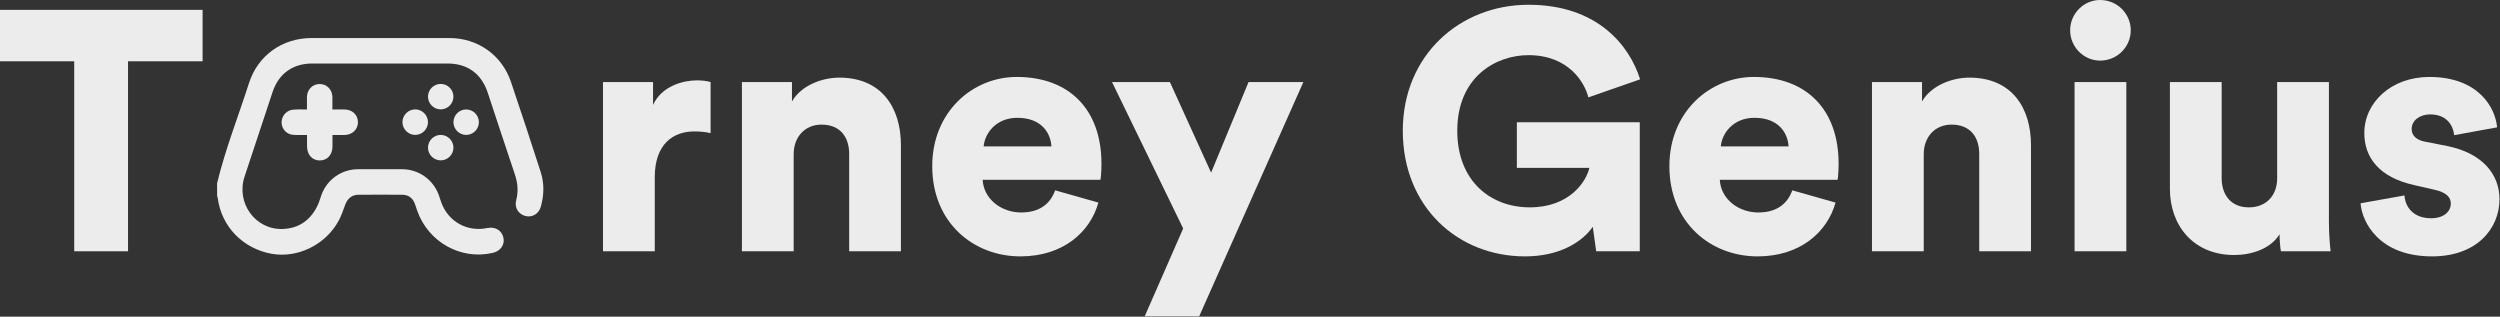 <svg width="2937" height="372" viewBox="0 0 2937 372" fill="none" xmlns="http://www.w3.org/2000/svg">
<rect x="0" y="0" width="2937" height="372" fill="#333333" stroke="none"/>
<g clip-path="url(#clip0_11_243)">
<path d="M255 215.4C264.7 175.3 279.9 136.9 292.5 97.7C302.9 65.1 331.6 44.8 365.7 44.7C419.8 44.7 474 44.6 528.1 44.7C561.2 44.7 589.6 64.7 600.2 96C612.2 131.4 623.9 166.9 635.3 202.4C639.6 215.8 639.1 229.5 635.3 243C633 251.1 625.3 255.8 617.4 253.8C609 251.7 604.2 243.9 606.4 235.4C609.1 225.1 608.3 215.2 605 205.3C594.2 173.2 583.6 141 573 108.9C565.6 86.5 549.2 74.6 525.6 74.6C472.7 74.6 419.8 74.6 366.9 74.6C344.1 74.6 327.5 86.4 320.3 107.9C309.2 141.1 298.2 174.3 287.3 207.5C277.1 238.5 300 270.2 332.2 269C351.8 268.3 365.6 258 373.7 240.1C375.3 236.5 376.3 232.6 377.7 228.8C384.4 210.7 401.2 198.9 420.6 198.8C437.9 198.7 455.3 198.7 472.6 198.8C491.7 198.9 508.5 210.7 515.3 228.6C516.4 231.6 517.3 234.7 518.4 237.8C526.6 260.4 548.9 272.8 572.4 267.9C581.7 266 589.4 270.5 591.4 279.1C593.3 287.3 588.1 294.9 579.2 297C541.5 305.9 503.1 284.5 490.1 247.4C489.1 244.6 488.3 241.7 487.2 238.9C484.5 232.3 479.5 228.8 472.5 228.8C455.3 228.6 438.1 228.7 420.9 228.8C413.6 228.8 408.3 233.1 405.6 240.4C403.2 246.7 401.2 253.2 398 259C382.8 287.5 349.6 303.7 318.8 298.1C285.1 291.9 260.1 265.9 255.8 232.7C255.7 231.9 255.3 231.1 255.1 230.3C255 225.4 255 220.4 255 215.4Z" fill="#ECECEC"/>
<path d="M360.6 128.6C360.6 123.2 360.5 118.5 360.6 113.8C360.8 105.2 367.2 98.7 375.5 98.7C383.9 98.7 390.4 105.2 390.5 114C390.6 118.7 390.5 123.4 390.5 128.6C395.3 128.6 399.9 128.6 404.5 128.6C413.7 128.6 420.4 134.8 420.5 143.4C420.6 152.1 413.9 158.5 404.6 158.6C400.1 158.6 395.6 158.6 390.6 158.6C390.6 163.2 390.6 167.6 390.6 172.1C390.6 181.8 384.4 188.6 375.6 188.5C366.8 188.5 360.7 181.7 360.7 171.9C360.7 167.7 360.7 163.4 360.7 158.6C356.7 158.6 352.7 158.7 348.8 158.6C346.4 158.5 344 158.5 341.8 158C334.7 156.2 330.1 149.4 330.9 142.2C331.7 134.9 337.7 129 345.1 128.8C350 128.4 355.1 128.6 360.6 128.6Z" fill="#ECECEC"/>
<path d="M532.7 113.7C532.6 121.9 525.8 128.6 517.6 128.5C509.4 128.4 502.7 121.6 502.8 113.4C502.9 105.2 509.7 98.5 517.9 98.6C526.1 98.7 532.8 105.5 532.7 113.7Z" fill="#ECECEC"/>
<path d="M502.8 143.4C502.8 151.6 496.2 158.4 487.9 158.5C479.7 158.5 472.9 151.9 472.8 143.6C472.8 135.4 479.4 128.6 487.7 128.5C496 128.5 502.7 135.2 502.8 143.4Z" fill="#ECECEC"/>
<path d="M547.5 128.6C555.8 128.5 562.5 135.2 562.6 143.4C562.7 151.6 556 158.4 547.8 158.5C539.6 158.6 532.8 151.9 532.7 143.7C532.7 135.4 539.3 128.6 547.5 128.6Z" fill="#ECECEC"/>
<path d="M532.7 173.6C532.6 181.8 525.8 188.5 517.6 188.4C509.4 188.3 502.7 181.5 502.8 173.3C502.9 165.1 509.7 158.4 517.9 158.5C526.1 158.6 532.8 165.4 532.7 173.6Z" fill="#ECECEC"/>
<path d="M150.4 72V295.2H87.2V72H0V11.6H238V72H150.4Z" fill="#ECECEC"/>
<path d="M834.8 156.4C828 154.8 821.6 154.4 815.6 154.4C791.2 154.4 769.2 168.8 769.2 208.4V295.2H708.4V96.4H767.2V123.2C777.6 100.8 802.8 94.4 818.8 94.4C824.8 94.4 830.8 95.2 834.8 96.4V156.4Z" fill="#ECECEC"/>
<path d="M932.4 295.2H871.6V96.4H930.4V119.2C941.2 100.4 965.6 91.2 986 91.2C1036 91.2 1058.4 126.8 1058.4 170.4V295.2H997.6V180.8C997.6 161.2 987.2 146.4 965.2 146.4C945.2 146.4 932.4 161.2 932.4 181.2V295.2Z" fill="#ECECEC"/>
<path d="M1290.4 238C1280.8 272.4 1249.2 301.2 1198.8 301.2C1144 301.2 1095.2 262 1095.2 195.2C1095.2 131.2 1142.8 90.4 1194.4 90.4C1256 90.4 1294 128.4 1294 192.4C1294 200.8 1293.2 210 1292.8 211.2H1154.4C1155.6 233.6 1176 249.6 1199.6 249.6C1221.6 249.6 1234 239.2 1239.6 223.6L1290.4 238ZM1235.2 172C1234.4 156.8 1224 138.4 1195.2 138.4C1169.6 138.4 1156.8 157.2 1155.6 172H1235.2Z" fill="#ECECEC"/>
<path d="M1344.8 371.6L1390 268.4L1306.4 96.4H1374.4L1422.8 202.8L1466.8 96.4H1531.2L1408.8 371.6H1344.8Z" fill="#ECECEC"/>
<path d="M1875.2 295.2L1871.2 266.4C1858.8 284.4 1832 301.2 1791.6 301.2C1712.8 301.2 1648 243.2 1648 153.6C1648 64.4 1715.6 5.6 1795.6 5.6C1876.8 5.6 1914.4 53.6 1926.8 93.2L1866 114.4C1861.6 96.8 1842.8 64.8 1795.6 64.8C1757.2 64.8 1712 90.4 1712 153.6C1712 212.8 1751.2 243.6 1797.2 243.6C1844 243.6 1863.6 213.2 1867.2 197.2H1782V143.6H1926.4V295.2H1875.2Z" fill="#ECECEC"/>
<path d="M2156.4 238C2146.8 272.4 2115.2 301.2 2064.8 301.2C2010 301.2 1961.2 262 1961.2 195.2C1961.2 131.2 2008.8 90.4 2060.4 90.4C2122 90.4 2160 128.4 2160 192.4C2160 200.8 2159.2 210 2158.8 211.2H2020.4C2021.6 233.6 2042 249.6 2065.6 249.6C2087.6 249.6 2100 239.2 2105.6 223.6L2156.4 238ZM2101.2 172C2100.4 156.8 2090 138.4 2061.2 138.4C2035.6 138.4 2022.8 157.2 2021.6 172H2101.2Z" fill="#ECECEC"/>
<path d="M2260 295.2H2199.2V96.4H2258V119.2C2268.8 100.4 2293.2 91.2 2313.6 91.2C2363.6 91.2 2386 126.8 2386 170.4V295.2H2325.2V180.8C2325.2 161.2 2314.8 146.4 2292.8 146.4C2272.8 146.4 2260 161.2 2260 181.2V295.2Z" fill="#ECECEC"/>
<path d="M2467.2 0C2487.2 0 2503.2 16 2503.2 35.6C2503.2 55.2 2487.2 71.2 2467.2 71.2C2448 71.2 2432 55.2 2432 35.6C2432 16 2448 0 2467.2 0ZM2437.2 295.2V96.4H2498V295.2H2437.2Z" fill="#ECECEC"/>
<path d="M2678 275.2C2667.6 292.4 2644.8 299.6 2624.8 299.6C2576.4 299.6 2549.2 264.4 2549.2 222V96.4H2610V209.2C2610 228.4 2620.4 243.6 2642 243.6C2662.4 243.6 2675.2 229.6 2675.2 209.6V96.4H2736V259.6C2736 277.6 2737.6 292 2738 295.2H2679.6C2678.8 291.6 2678 280.4 2678 275.2Z" fill="#ECECEC"/>
<path d="M2824.8 229.6C2825.6 243.2 2835.2 256.4 2856 256.4C2871.6 256.4 2879.2 248 2879.2 239.2C2879.2 232 2874.4 226 2859.6 222.8L2836.8 217.6C2794.4 208.4 2777.6 184.4 2777.6 156.4C2777.6 120 2809.6 90.4 2854 90.4C2911.6 90.4 2931.6 126.4 2933.6 149.6L2883.2 158.8C2881.6 145.6 2873.2 134.4 2854.8 134.4C2843.2 134.4 2833.2 141.2 2833.2 151.6C2833.2 160 2840 164.8 2848.8 166.4L2875.2 171.6C2916.4 180 2936.4 204.8 2936.4 234C2936.4 268 2910.4 301.2 2857.2 301.2C2794.8 301.2 2774.8 260.8 2773.2 238.8L2824.8 229.6Z" fill="#ECECEC"/>
</g>
<defs>
<clipPath id="clip0_11_243">
<rect width="2936.4" height="371.6" fill="white"/>
</clipPath>
</defs>
</svg>
